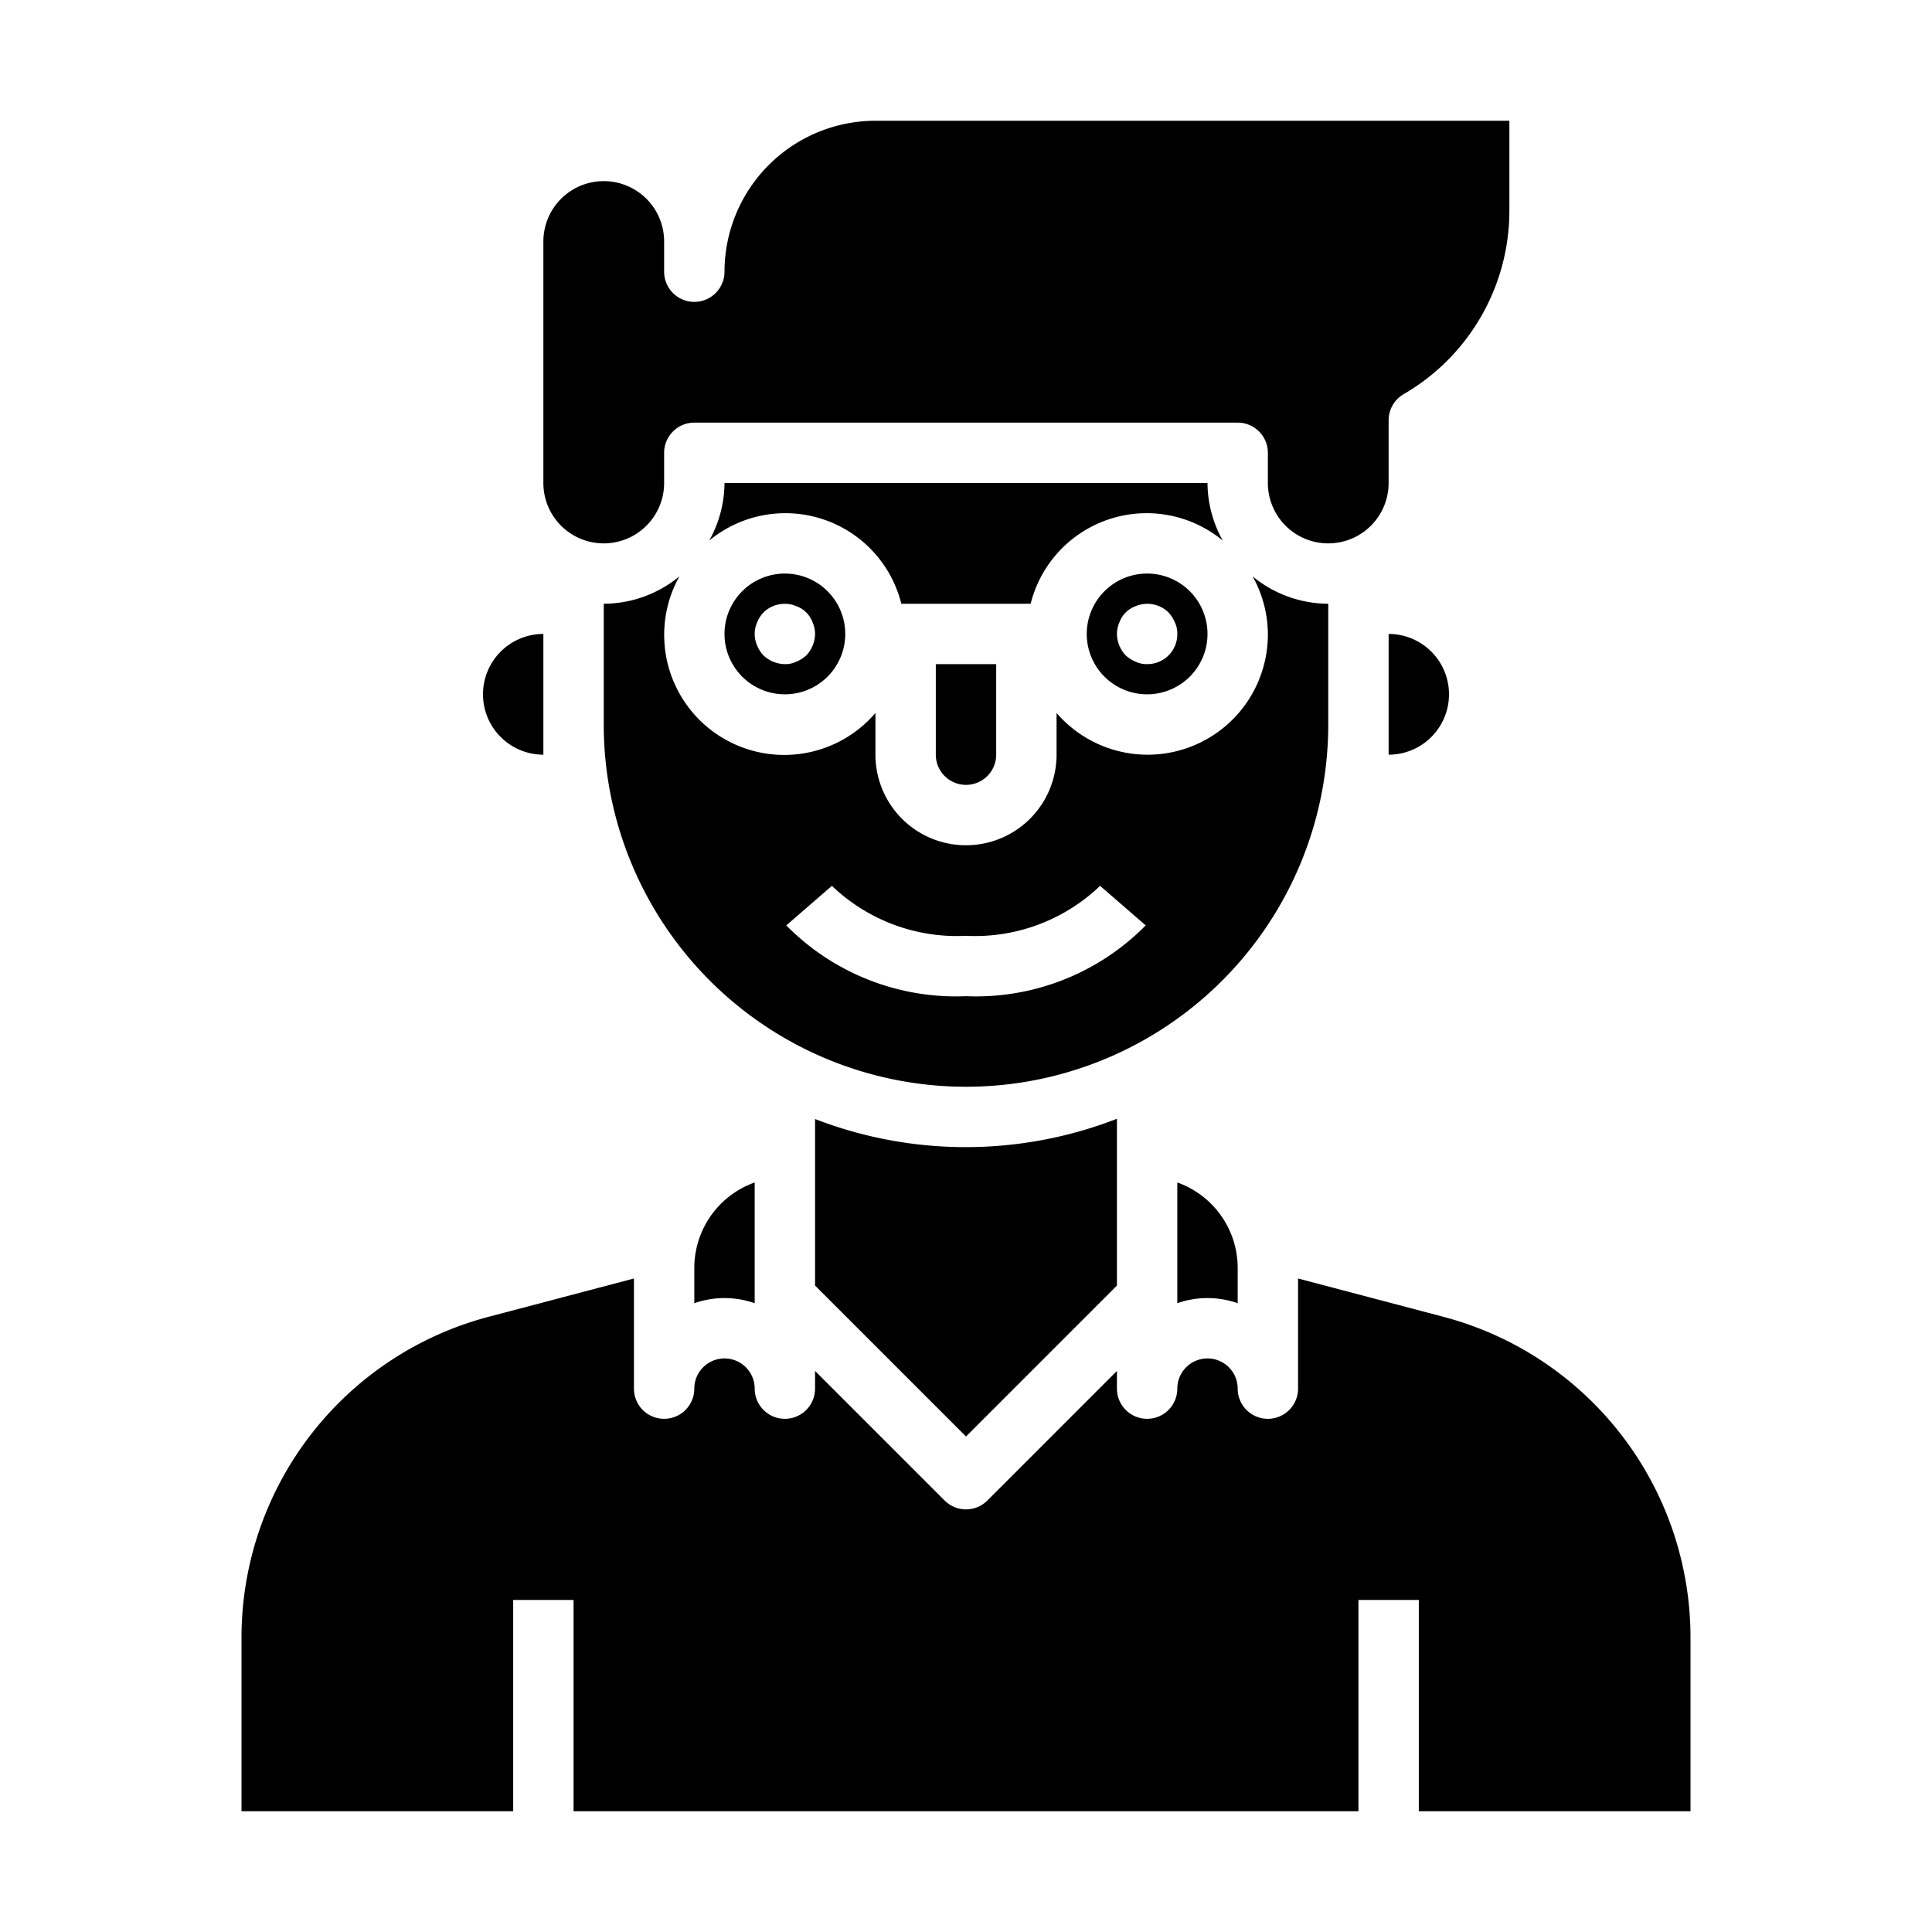 <svg xmlns="http://www.w3.org/2000/svg" viewBox="0 0 64 64" x="0px" y="0px"><g data-name="Student"><path d="M16,23a2,2,0,0,0,2,2V21A2,2,0,0,0,16,23Z"></path><path d="M25,43.171v-4A3.006,3.006,0,0,0,23,42v1.171a3.009,3.009,0,0,1,2,0Z"></path><path d="M27,37.069v5.517l5,5,5-5V37.061a13.836,13.836,0,0,1-10,.008Z"></path><path d="M20,18a2,2,0,0,0,2-2V15a1,1,0,0,1,1-1H41a1,1,0,0,1,1,1v1a2,2,0,0,0,4,0V13.921a1,1,0,0,1,.5-.865A7.027,7.027,0,0,0,50,7V4H29a5.006,5.006,0,0,0-5,5,1,1,0,0,1-2,0V8a2,2,0,0,0-4,0v8A2,2,0,0,0,20,18Z"></path><path d="M56,60V54.25a10.99,10.99,0,0,0-8.2-10.633L43,42.352V46a1,1,0,0,1-2,0,1,1,0,0,0-2,0,1,1,0,0,1-2,0v-.586l-4.293,4.293a1,1,0,0,1-1.414,0L27,45.414V46a1,1,0,0,1-2,0,1,1,0,0,0-2,0,1,1,0,0,1-2,0V42.352l-4.8,1.265A10.99,10.99,0,0,0,8,54.25V60h9V53h2v7H45V53h2v7Z"></path><path d="M44,24V20a3.961,3.961,0,0,1-2.507-.908A3.942,3.942,0,0,1,42,21a3.983,3.983,0,0,1-7,2.618V25a3,3,0,0,1-6,0V23.618a3.977,3.977,0,0,1-6.493-4.526A3.961,3.961,0,0,1,20,20v4a12,12,0,0,0,24,0ZM32,33a7.892,7.892,0,0,1-5.953-2.345l1.511-1.31A5.988,5.988,0,0,0,32,31a5.988,5.988,0,0,0,4.442-1.655l1.511,1.31A7.892,7.892,0,0,1,32,33Z"></path><path d="M40,16H24a3.942,3.942,0,0,1-.507,1.908A3.96,3.96,0,0,1,29.858,20h4.284a3.96,3.96,0,0,1,6.365-2.092A3.942,3.942,0,0,1,40,16Z"></path><path d="M48,23a2,2,0,0,0-2-2v4A2,2,0,0,0,48,23Z"></path><path d="M41,43.171V42a3.006,3.006,0,0,0-2-2.829v4a3.009,3.009,0,0,1,2,0Z"></path><path d="M24,21a2,2,0,1,0,2-2A2,2,0,0,0,24,21Zm2.38-.92a.9.9,0,0,1,.54.54A1,1,0,0,1,27,21a1.052,1.052,0,0,1-.29.71,1.155,1.155,0,0,1-.33.21A.838.838,0,0,1,26,22a1.052,1.052,0,0,1-.71-.29,1.032,1.032,0,0,1-.21-.33.943.943,0,0,1,0-.76,1.032,1.032,0,0,1,.21-.33A1,1,0,0,1,26.38,20.08Z"></path><path d="M36,21a2,2,0,1,0,2-2A2,2,0,0,0,36,21Zm2.92-.38A.838.838,0,0,1,39,21a.99.99,0,0,1-1,1,.838.838,0,0,1-.38-.08,1.155,1.155,0,0,1-.33-.21A1.052,1.052,0,0,1,37,21a1,1,0,0,1,.08-.38.9.9,0,0,1,.54-.54,1,1,0,0,1,1.09.21A1.155,1.155,0,0,1,38.92,20.62Z"></path><path d="M32,26a1,1,0,0,0,1-1V22H31v3A1,1,0,0,0,32,26Z"></path></g></svg>